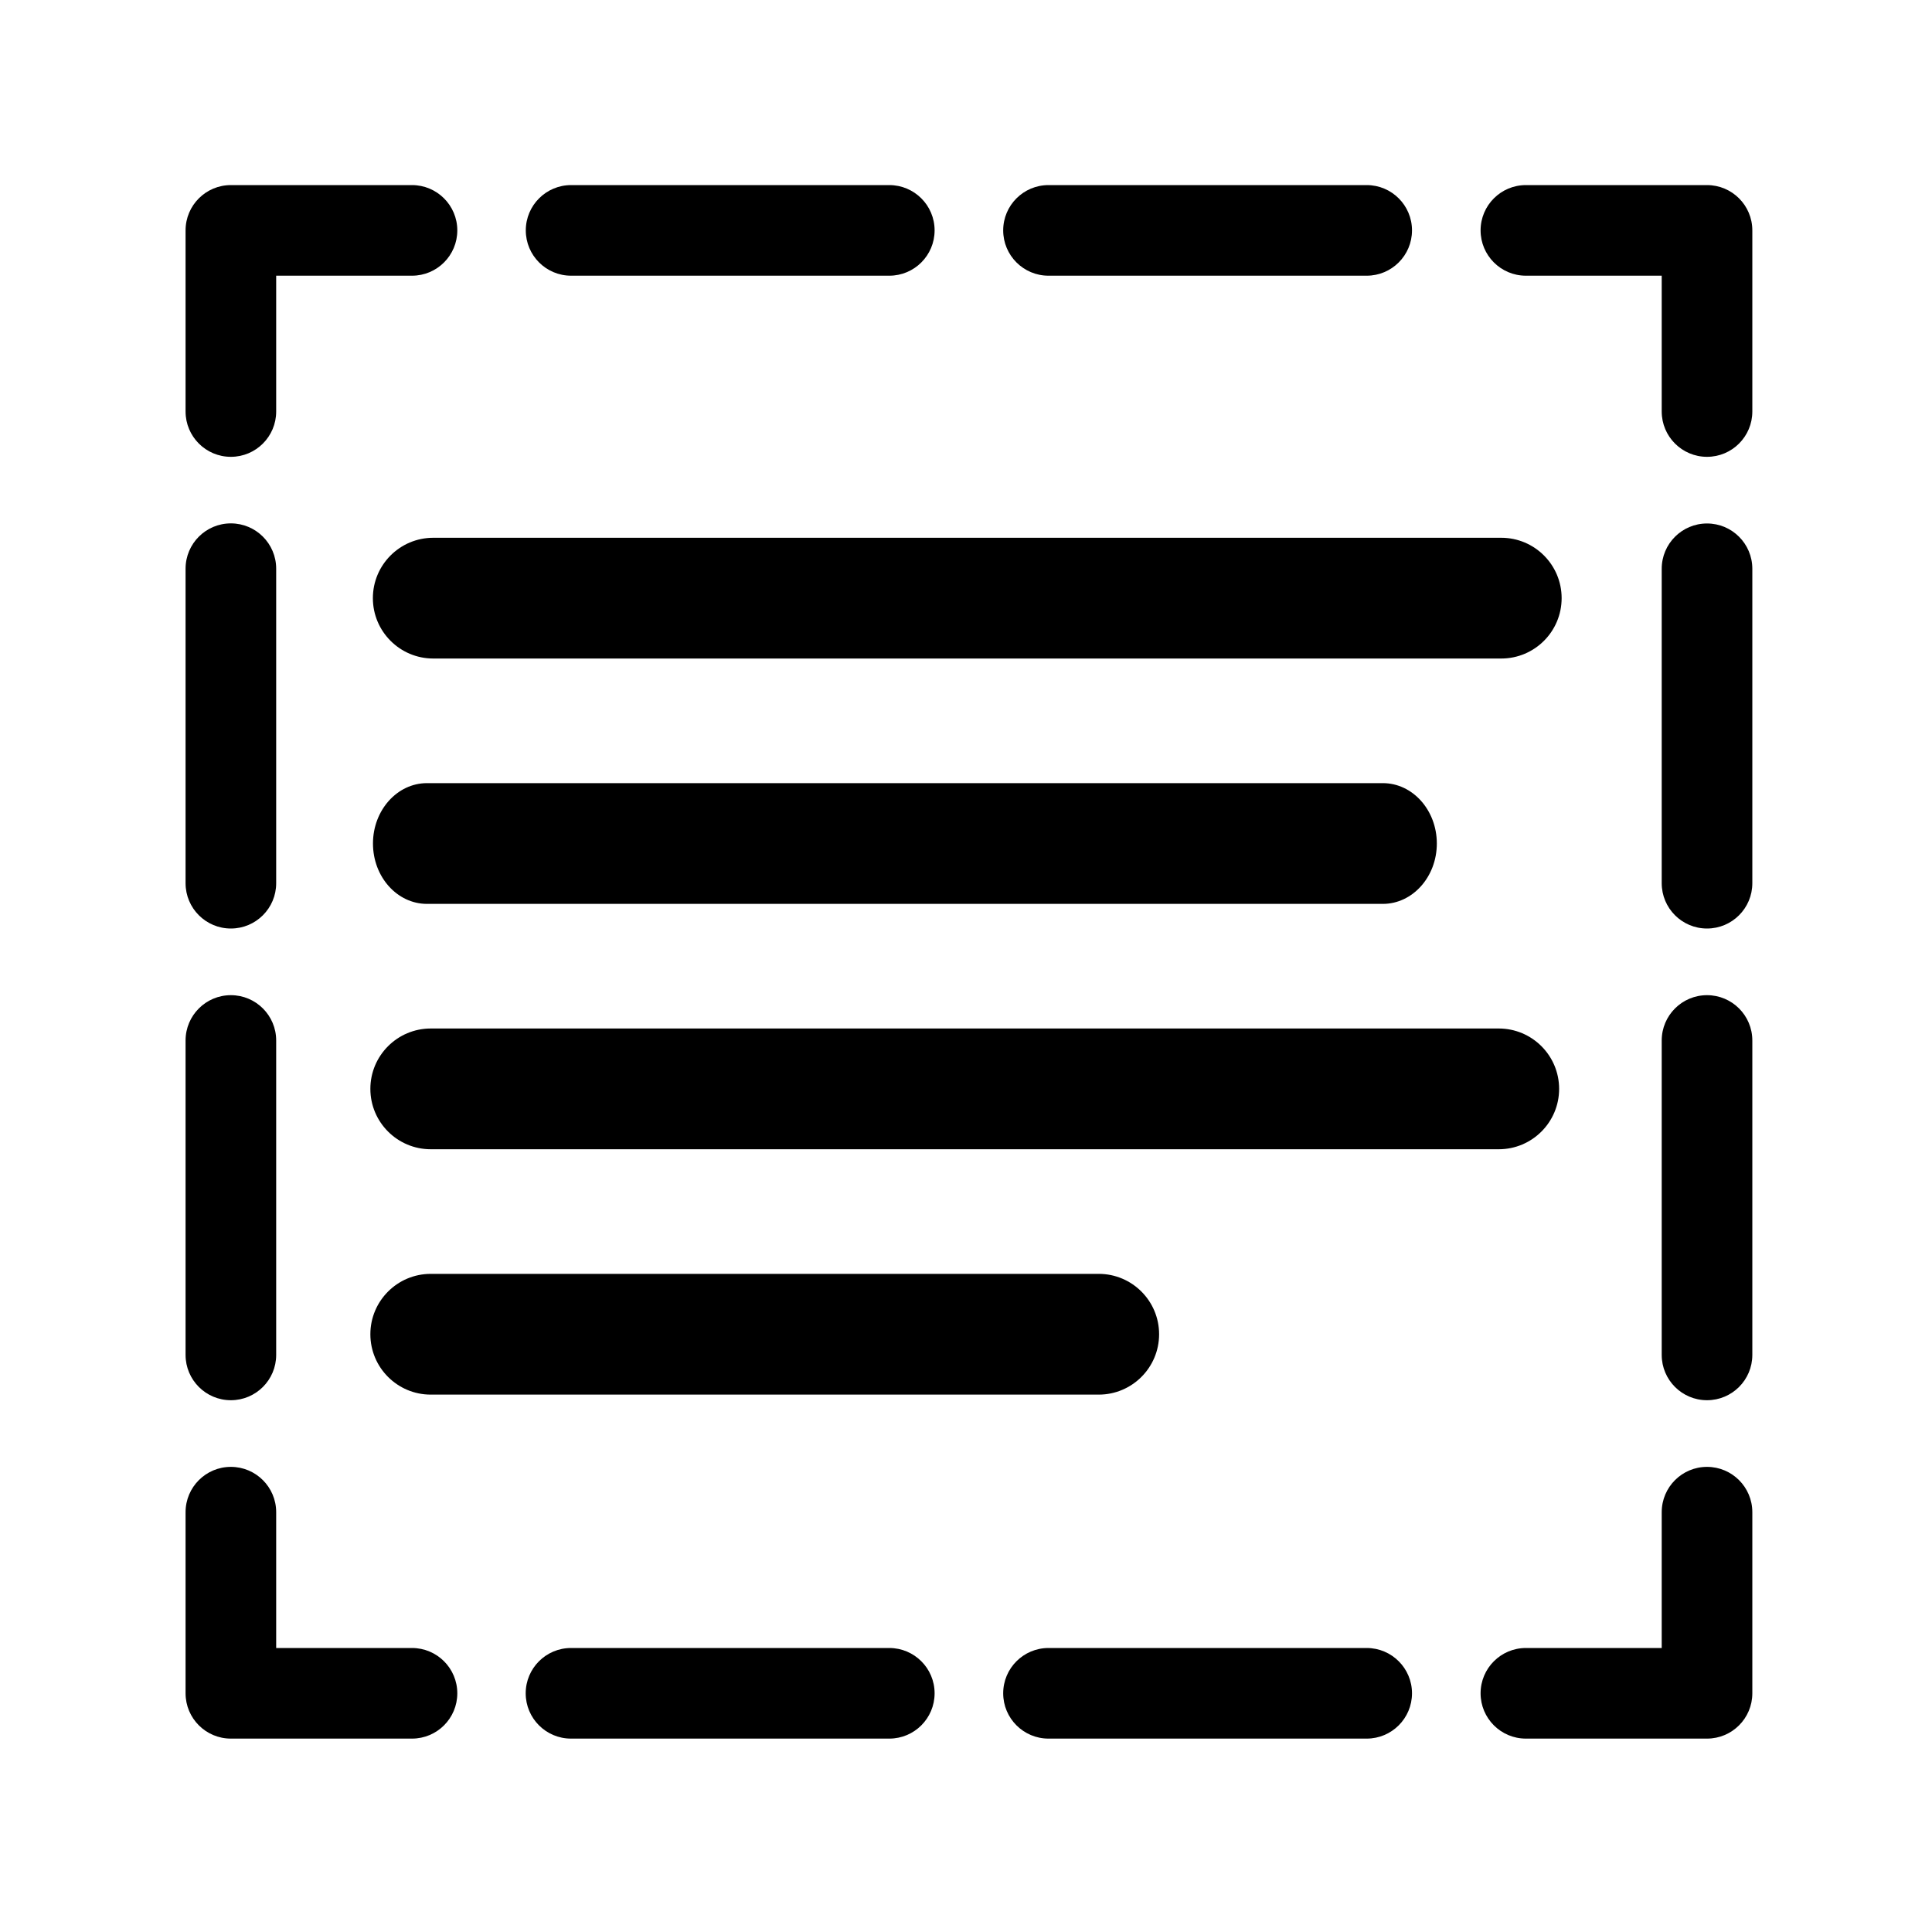 <svg xmlns="http://www.w3.org/2000/svg" viewBox="0 0 20 20"><path d="m11.374,14.437h-6.915c-.345,0-.625-.28-.625-.625s.28-.625.625-.625h6.915c.345,0,.625.28.625.625s-.28.625-.625.625Zm4.141-2.54H4.459c-.345,0-.625-.28-.625-.625s.28-.625.625-.625h11.056c.345,0,.625.28.625.625s-.28.625-.625.625Zm-1.2-2.54H4.42c-.309,0-.559-.28-.559-.625s.251-.625.559-.625h9.895c.309,0,.559.28.559.625s-.251.625-.559.625Zm1.227-2.54H4.485c-.345,0-.625-.28-.625-.625s.28-.625.625-.625h11.056c.345,0,.625.28.625.625s-.28.625-.625.625Z"/><path d="m17.671,17.998h-1.875c-.259,0-.469-.21-.469-.469s.21-.469.469-.469h1.406v-1.406c0-.259.21-.469.469-.469s.469.21.469.469v1.875c0,.259-.21.469-.469.469Z"/><path d="m14.148,17.998h-3.294c-.259,0-.469-.21-.469-.469s.21-.469.469-.469h3.294c.259,0,.469.21.469.469s-.21.469-.469.469Zm-4.942,0h-3.295c-.259,0-.469-.21-.469-.469s.21-.469.469-.469h3.295c.259,0,.469.21.469.469s-.21.469-.469.469Z"/><path d="m4.265,17.998h-1.875c-.259,0-.469-.21-.469-.469v-1.875c0-.259.21-.469.469-.469s.469.21.469.469v1.406h1.406c.259,0,.469.21.469.469s-.21.469-.469.469Z"/><path d="m2.39,14.495c-.259,0-.469-.21-.469-.469v-3.255c0-.259.21-.469.469-.469s.469.21.469.469v3.255c0,.259-.21.469-.469.469Zm0-4.883c-.259,0-.469-.21-.469-.469v-3.256c0-.259.21-.469.469-.469s.469.21.469.469v3.256c0,.259-.21.469-.469.469Z"/><path d="m2.39,4.729c-.259,0-.469-.21-.469-.469v-1.875c0-.259.21-.469.469-.469h1.875c.259,0,.469.21.469.469s-.21.469-.469.469h-1.406v1.406c0,.259-.21.469-.469.469Z"/><path d="m14.148,2.854h-3.294c-.259,0-.469-.21-.469-.469s.21-.469.469-.469h3.294c.259,0,.469.21.469.469s-.21.469-.469.469Zm-4.942,0h-3.294c-.259,0-.469-.21-.469-.469s.21-.469.469-.469h3.294c.259,0,.469.21.469.469s-.21.469-.469.469Z"/><path d="m17.671,4.729c-.259,0-.469-.21-.469-.469v-1.406h-1.406c-.259,0-.469-.21-.469-.469s.21-.469.469-.469h1.875c.259,0,.469.21.469.469v1.875c0,.259-.21.469-.469.469Z"/><path d="m17.671,14.495c-.259,0-.469-.21-.469-.469v-3.255c0-.259.21-.469.469-.469s.469.21.469.469v3.255c0,.259-.21.469-.469.469Zm0-4.883c-.259,0-.469-.21-.469-.469v-3.255c0-.259.21-.469.469-.469s.469.21.469.469v3.255c0,.259-.21.469-.469.469Z"/></svg>